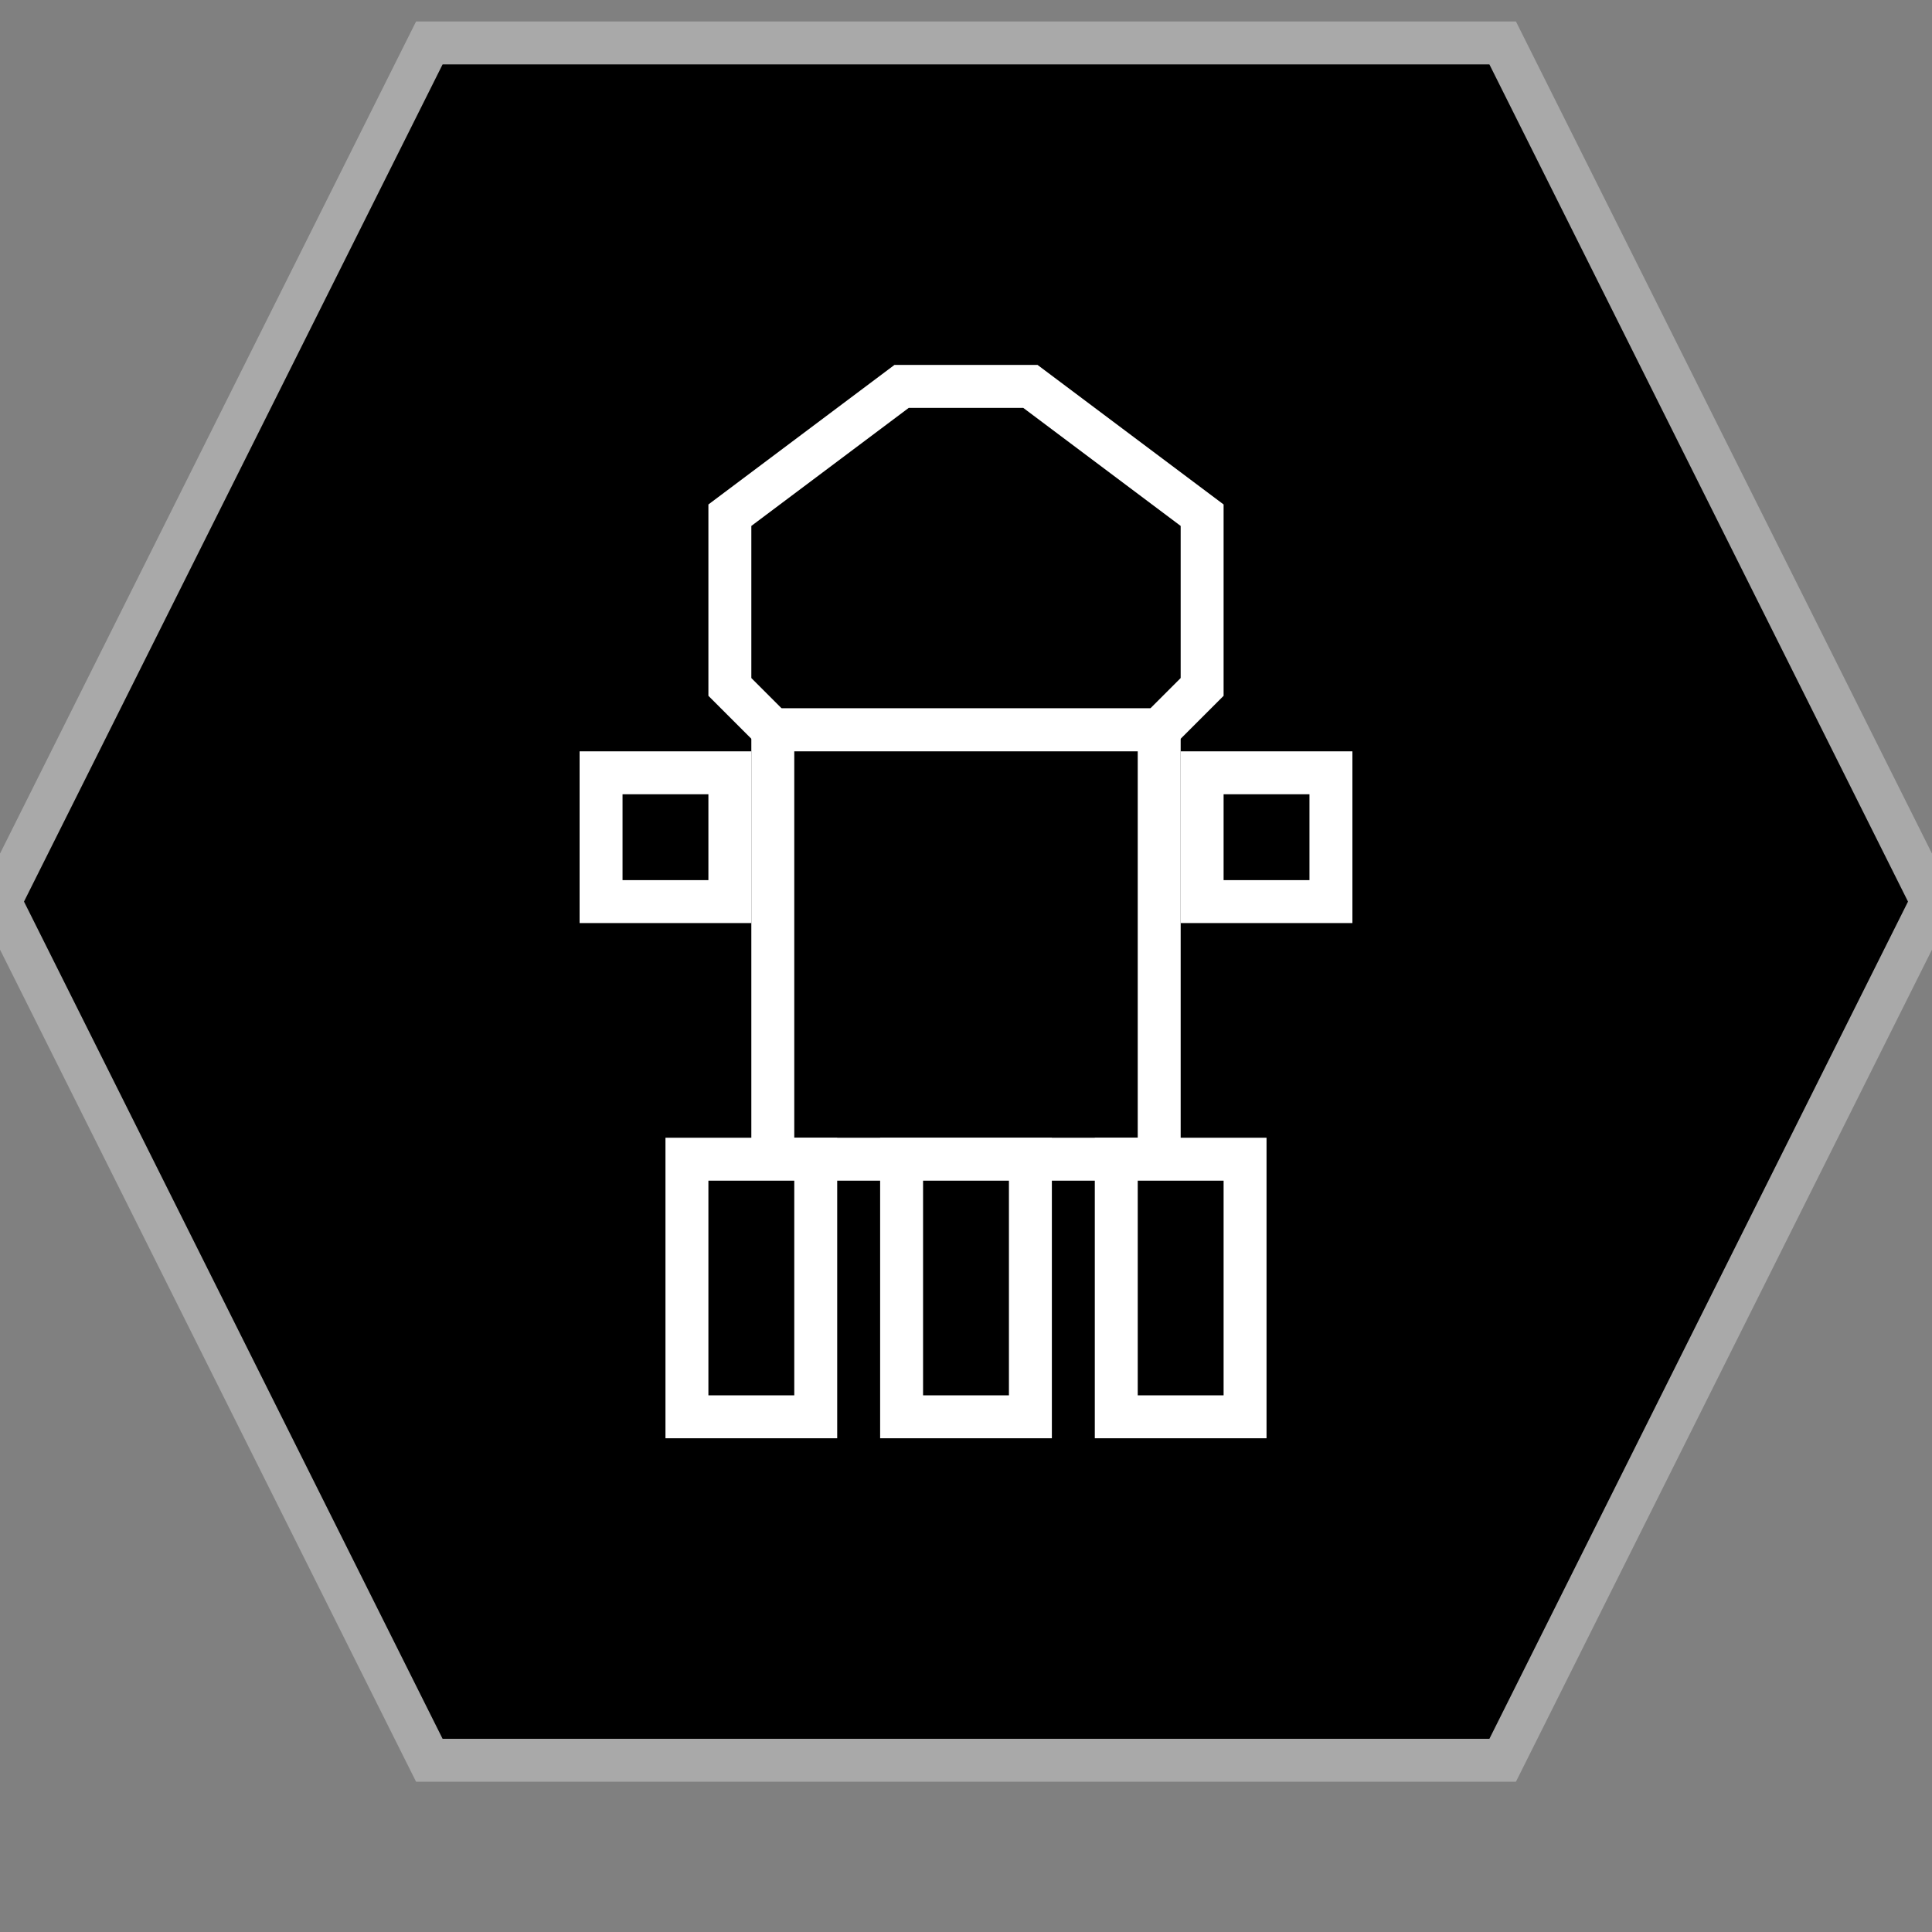 <?xml version="1.0" encoding="UTF-8"?>
<svg version="1.1" baseProfile="full" style="fill-opacity: 1; color-interpolation: auto; stroke: black; text-rendering: auto; stroke-linecap: square; stroke-miterlimit: 10; stroke-opacity: 1; shape-rendering: auto; fill: black; stroke-dasharray: none; font-weight: normal; stroke-width: 1; font-family: 'Dialog'; font-style: normal; stroke-linejoin: miter; stroke-dashoffset: 0pt; image-rendering: auto;" xmlns="http://www.w3.org/2000/svg" xmlns:xlink="http://www.w3.org/1999/xlink" xmlns:ev="http://www.w3.org/2001/xml-events" width="45" height="45">
  <rect width="100%" height="100%" fill="#808080" stroke="none"/>
  <defs id="genericDefs"/>
<g style="fill: black; stroke: darkgrey;"><path d="M10 41l-10 -20 10 -20 25 0 10 20 -10 20 Z"/></g>
<g style="fill: black; font-family: monospace; stroke: white;" transform="translate(23,21)">

<!-- Kzinti Light Cruiser -->
<path d="M -2 -12 l -4 3 0 4 1 1 9 0 1 -1 0 -4 -4 -3 Z" />
<rect x="-5" y="-4" width="9" height="10" />
<rect x="-9" y="-3" width="3" height="3" />
<rect x="5" y="-3" width="3" height="3" />
<rect x="-7" y="6" width="3" height="6" />
<rect x="-2" y="6" width="3" height="6" />
<rect x="3" y="6" width="3" height="6" />

</g>
</svg>
